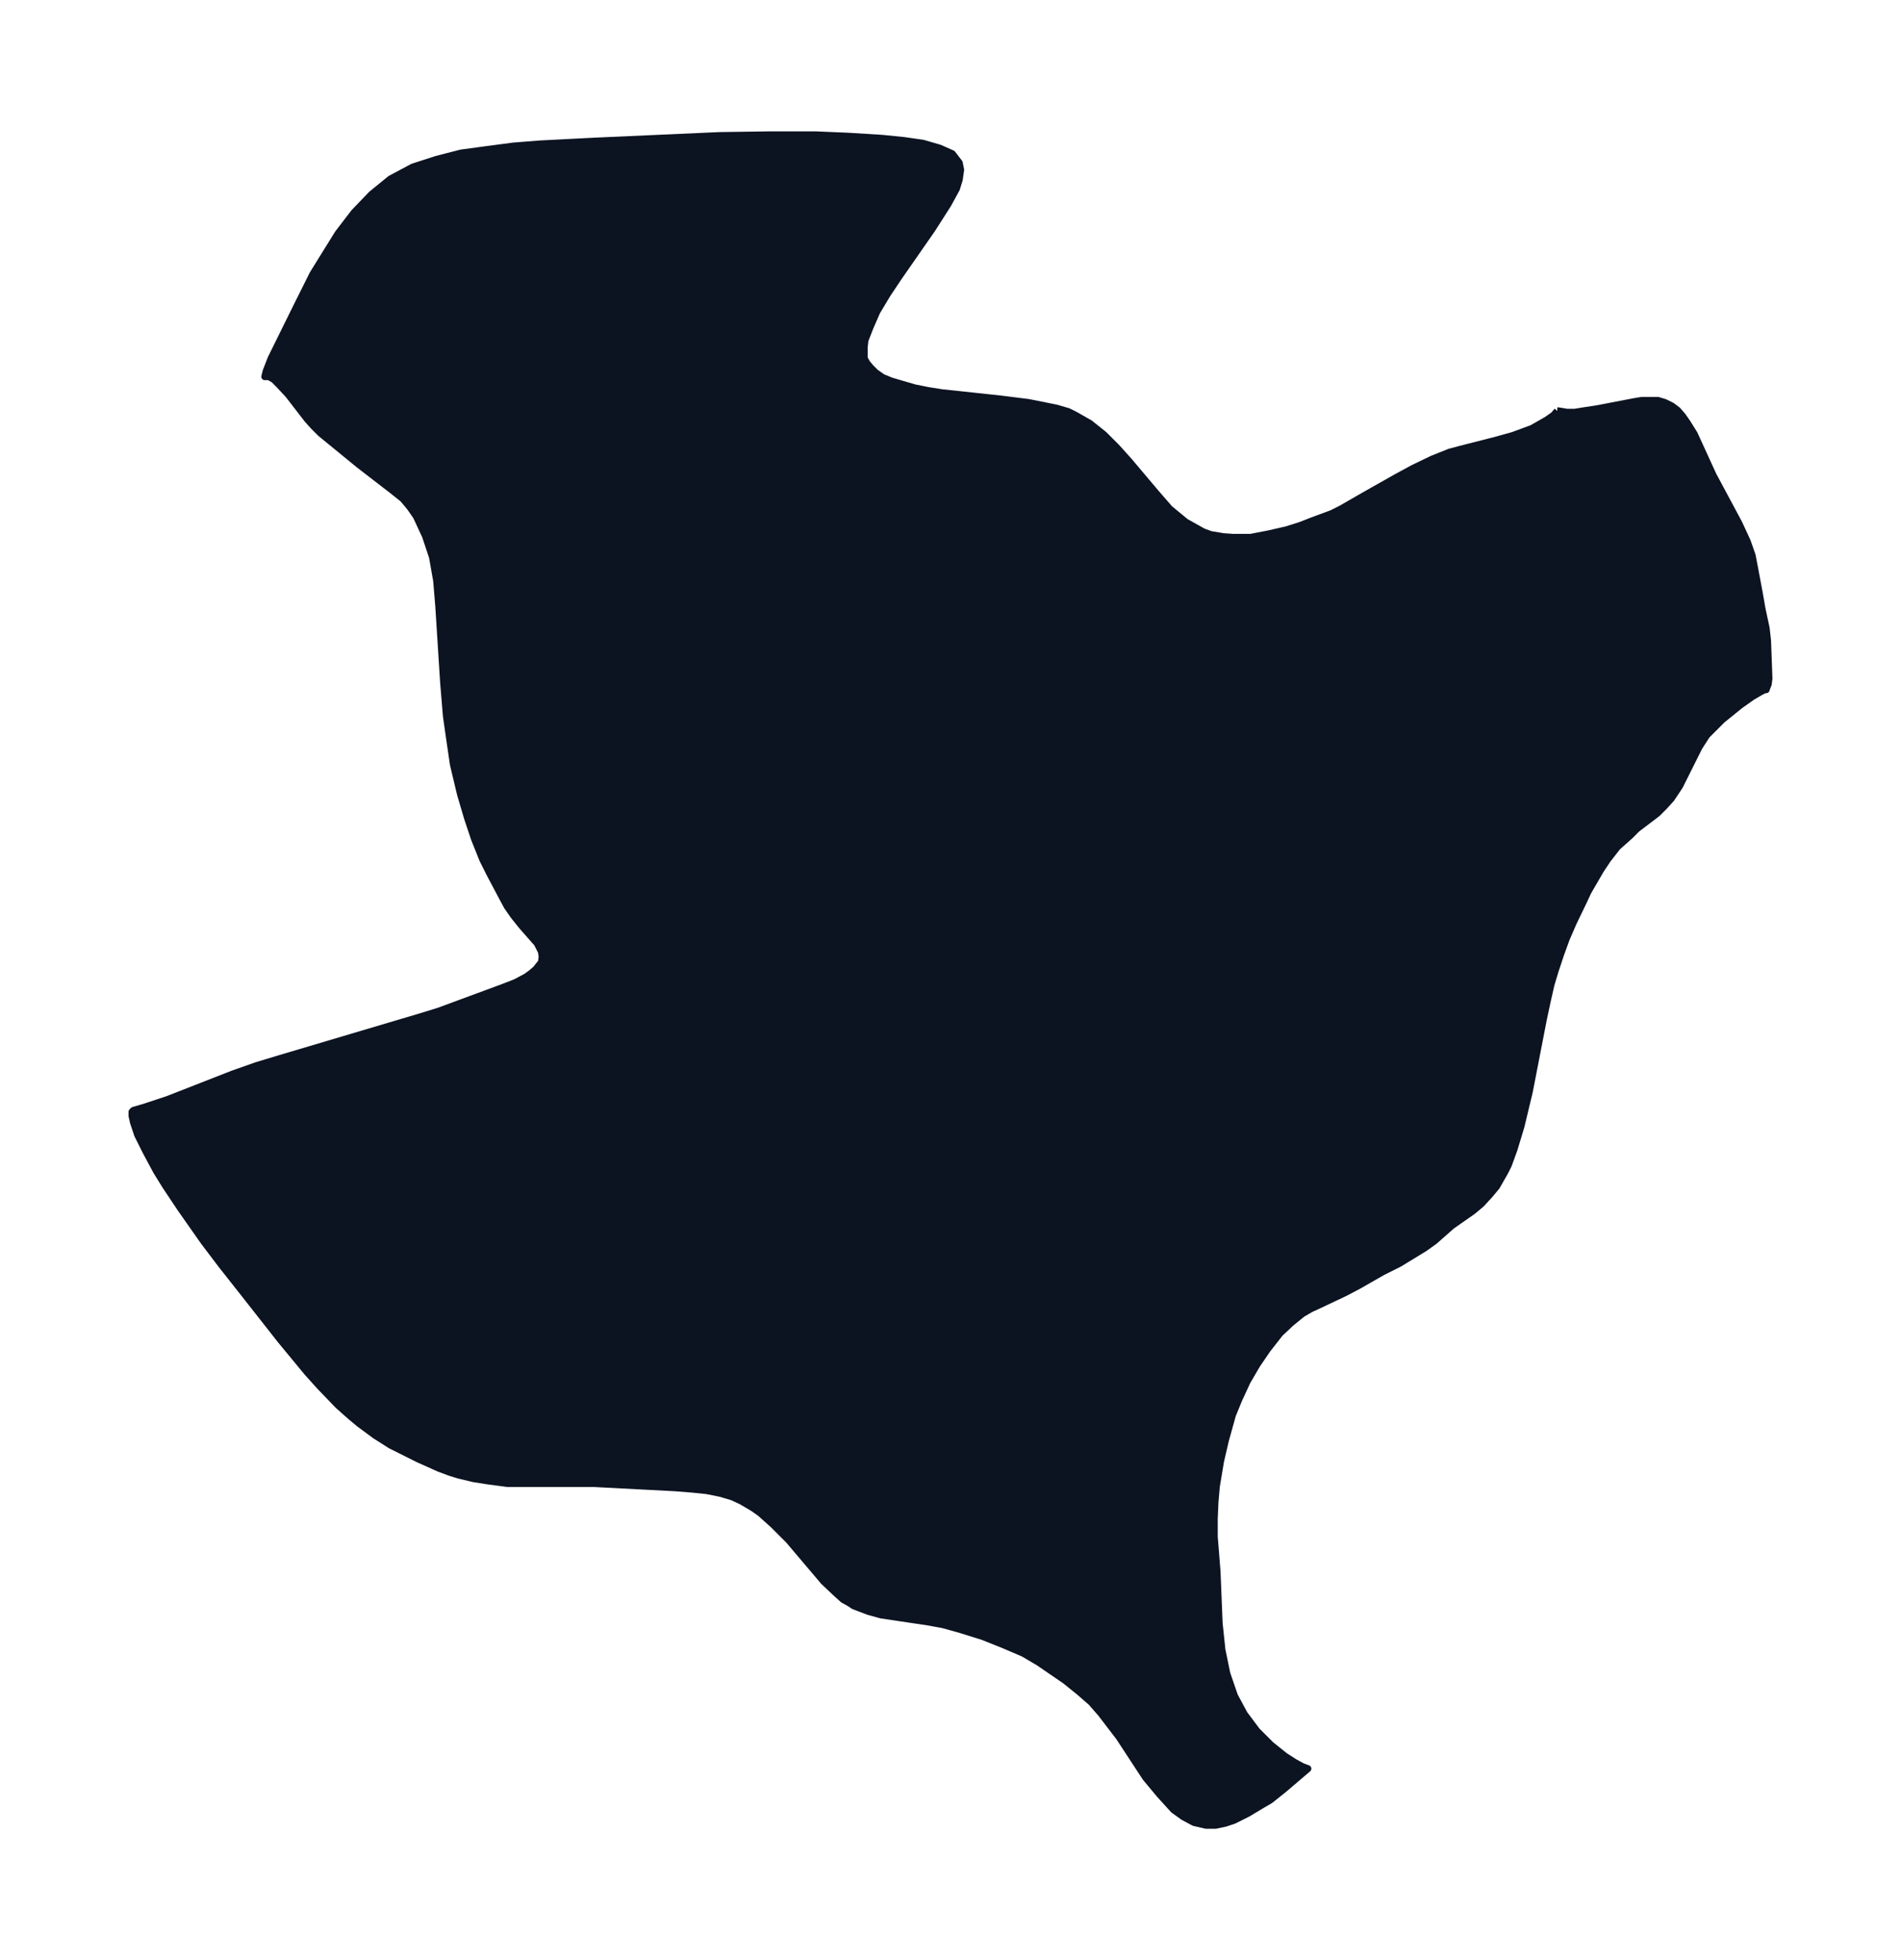 <svg xmlns="http://www.w3.org/2000/svg" xmlns:xlink="http://www.w3.org/1999/xlink" width="362.8" height="374" viewBox="0 0 272.1 280.5"><defs><style>*{stroke-linejoin:round;stroke-linecap:butt}</style></defs><g id="figure_1"><path id="patch_1" fill="none" d="M0 280.5h272V0H0z"/><g id="axes_1"><g id="PatchCollection_1"><defs><path id="m9b87d49dfc" stroke="#0c1321" d="M222.9-221.7h.2l1.2.2h1.1l1.2-.2 2-.3 5.2-1 1.2-.2h2.3l1 .3 1 .5.8.6.7.8.7 1 1 1.6 2.7 5.9 3.7 6.9 1.2 2.6.7 2 1 5.3.4 2.3.6 2.8.2 1.8.2 5.4-.1.8-.2.5-.1.3h-.2l-.6.3-1.2.7-1.7 1.2-2.6 2.1-1.7 1.7-.5.5-1.1 1.7-2.8 5.6-1.2 1.8-1 1.1-1 1-2.9 2.2-1 1-1.8 1.6-1.4 1.8-1 1.5-1.8 3.1-.7 1.5-1.4 2.9-1 2.3-.8 2.2-.8 2.4-.6 2-.5 2.2-.6 2.8-2 10.3-1.2 5-1 3.3-.8 2.2-.5 1-1.2 2.1-1 1.2-1.2 1.3-1.2 1-3 2.1-2.5 2.2-1.4 1-3.6 2.2-2.4 1.2-3.5 2-1.9 1-3.6 1.7-1.3.6-1.2.7-1.6 1.3-1.6 1.5-1.8 2.3-1.5 2.2-1.4 2.4-1.2 2.6-.9 2.2-1 3.6-.7 3-.3 1.8-.3 1.8-.2 2.3-.1 2.3v2.6l.4 5 .3 7.4.4 3.8.7 3.4 1.1 3.2 1.4 2.6 1.8 2.4 2 2 2 1.6 1.4.9 1.1.6.8.3-3.4 2.9-2 1.6-1.2.7-2 1.2-2 1-1.2.4-1.4.3h-1.4l-1.7-.4-1.5-.8-1.4-1-2-2.2-2-2.4-3.8-5.8-1.3-1.7-1.3-1.7-1.4-1.6-1.6-1.4-2.1-1.7-3.8-2.6-2.2-1.3-2.8-1.2-3-1.2-3.2-1-2.5-.7-2.2-.4-6.7-1-1.8-.5-2.1-.8-.6-.4-.9-.5-1-.9-1.8-1.7-5-5.9-2.2-2.2-1.9-1.7-1-.7-1.7-1-1.3-.6-1.7-.5-2-.4-2-.2-2.5-.2-11.5-.6H72.7l-3-.4-1.9-.3-2.1-.5-1.3-.4-1.6-.6-2.9-1.3-4-2-2.2-1.4-2.3-1.7-1.2-1-1.8-1.6-2.6-2.7-1.8-2-3.8-4.6-5.5-7-3-3.8-2.5-3.3-3.3-4.7-2.2-3.3-1.3-2.1-1.5-2.8-1.2-2.4-.6-1.8-.2-.9v-.6l.2-.2 1.7-.5 3.3-1.1 9.2-3.6 3.4-1.2 3.3-1 20.2-6 2.6-.8 9.2-3.4 1.8-.7 1.5-.8.7-.5.7-.6.8-1 .1-.8-.1-.7-.6-1.2-2.2-2.5-1.2-1.5-.9-1.3-.7-1.3-1.8-3.4-1-2-1.2-3-1-3-1-3.4-1-4.2-.5-3.4-.5-3.5-.4-4.8-.7-11-.3-3.6-.6-3.4-1-3-1.3-2.8-.9-1.3-1-1.2-1.5-1.2-4.8-3.7-5.5-4.5-1-1-.9-1-2.7-3.5-1.4-1.5-.7-.7-.7-.4h-.6l.2-.8.7-1.8 4-8.1 2-4 1.3-2.1 2.3-3.7 2.3-3 2.5-2.6 2.7-2.2 3.2-1.7 3.4-1.1 3.5-.9 3.7-.5 3.8-.5 3.8-.3 7.8-.4 17.9-.8 7-.1h6.8l4.7.2 4.8.3 3 .3 2.8.4 2.4.7 1.8.8 1 1.3.2 1-.2 1.4-.4 1.3-1.2 2.2-2.3 3.6-4.8 6.9-1.6 2.4-1.5 2.5-1 2.3-.7 1.8-.1.9v1.7l.4.7.5.6.7.7 1 .7 1.2.5 1 .3 2.4.7 2 .4 1.9.3 1.9.2 6.5.7 4 .5 4 .8 1.7.5 1 .5 2.1 1.2 2 1.6 1.8 1.8 1.8 2 3.8 4.5 2 2.3 2.3 1.9 2.5 1.4 1.1.4 1.8.3 1.4.1h2.5l2.6-.5 2.6-.6 1.9-.6 1.8-.7 2.7-1 1.4-.7 3.3-1.9 4.6-2.6 2.4-1.3 2.7-1.3 2.5-1 1.5-.4 5.1-1.3 2.5-.7 2.7-1 .7-.4 1.4-.8 1-.7.5-.6"/></defs><g clip-path="url(#p1b15bec19d)"><use xlink:href="#m9b87d49dfc" y="280.5" fill="#0c1321" stroke="#0c1321"/></g></g></g></g><defs><clipPath id="p1b15bec19d"><path d="M7.2 7.2h257.7v266.1H7.2z"/></clipPath></defs></svg>